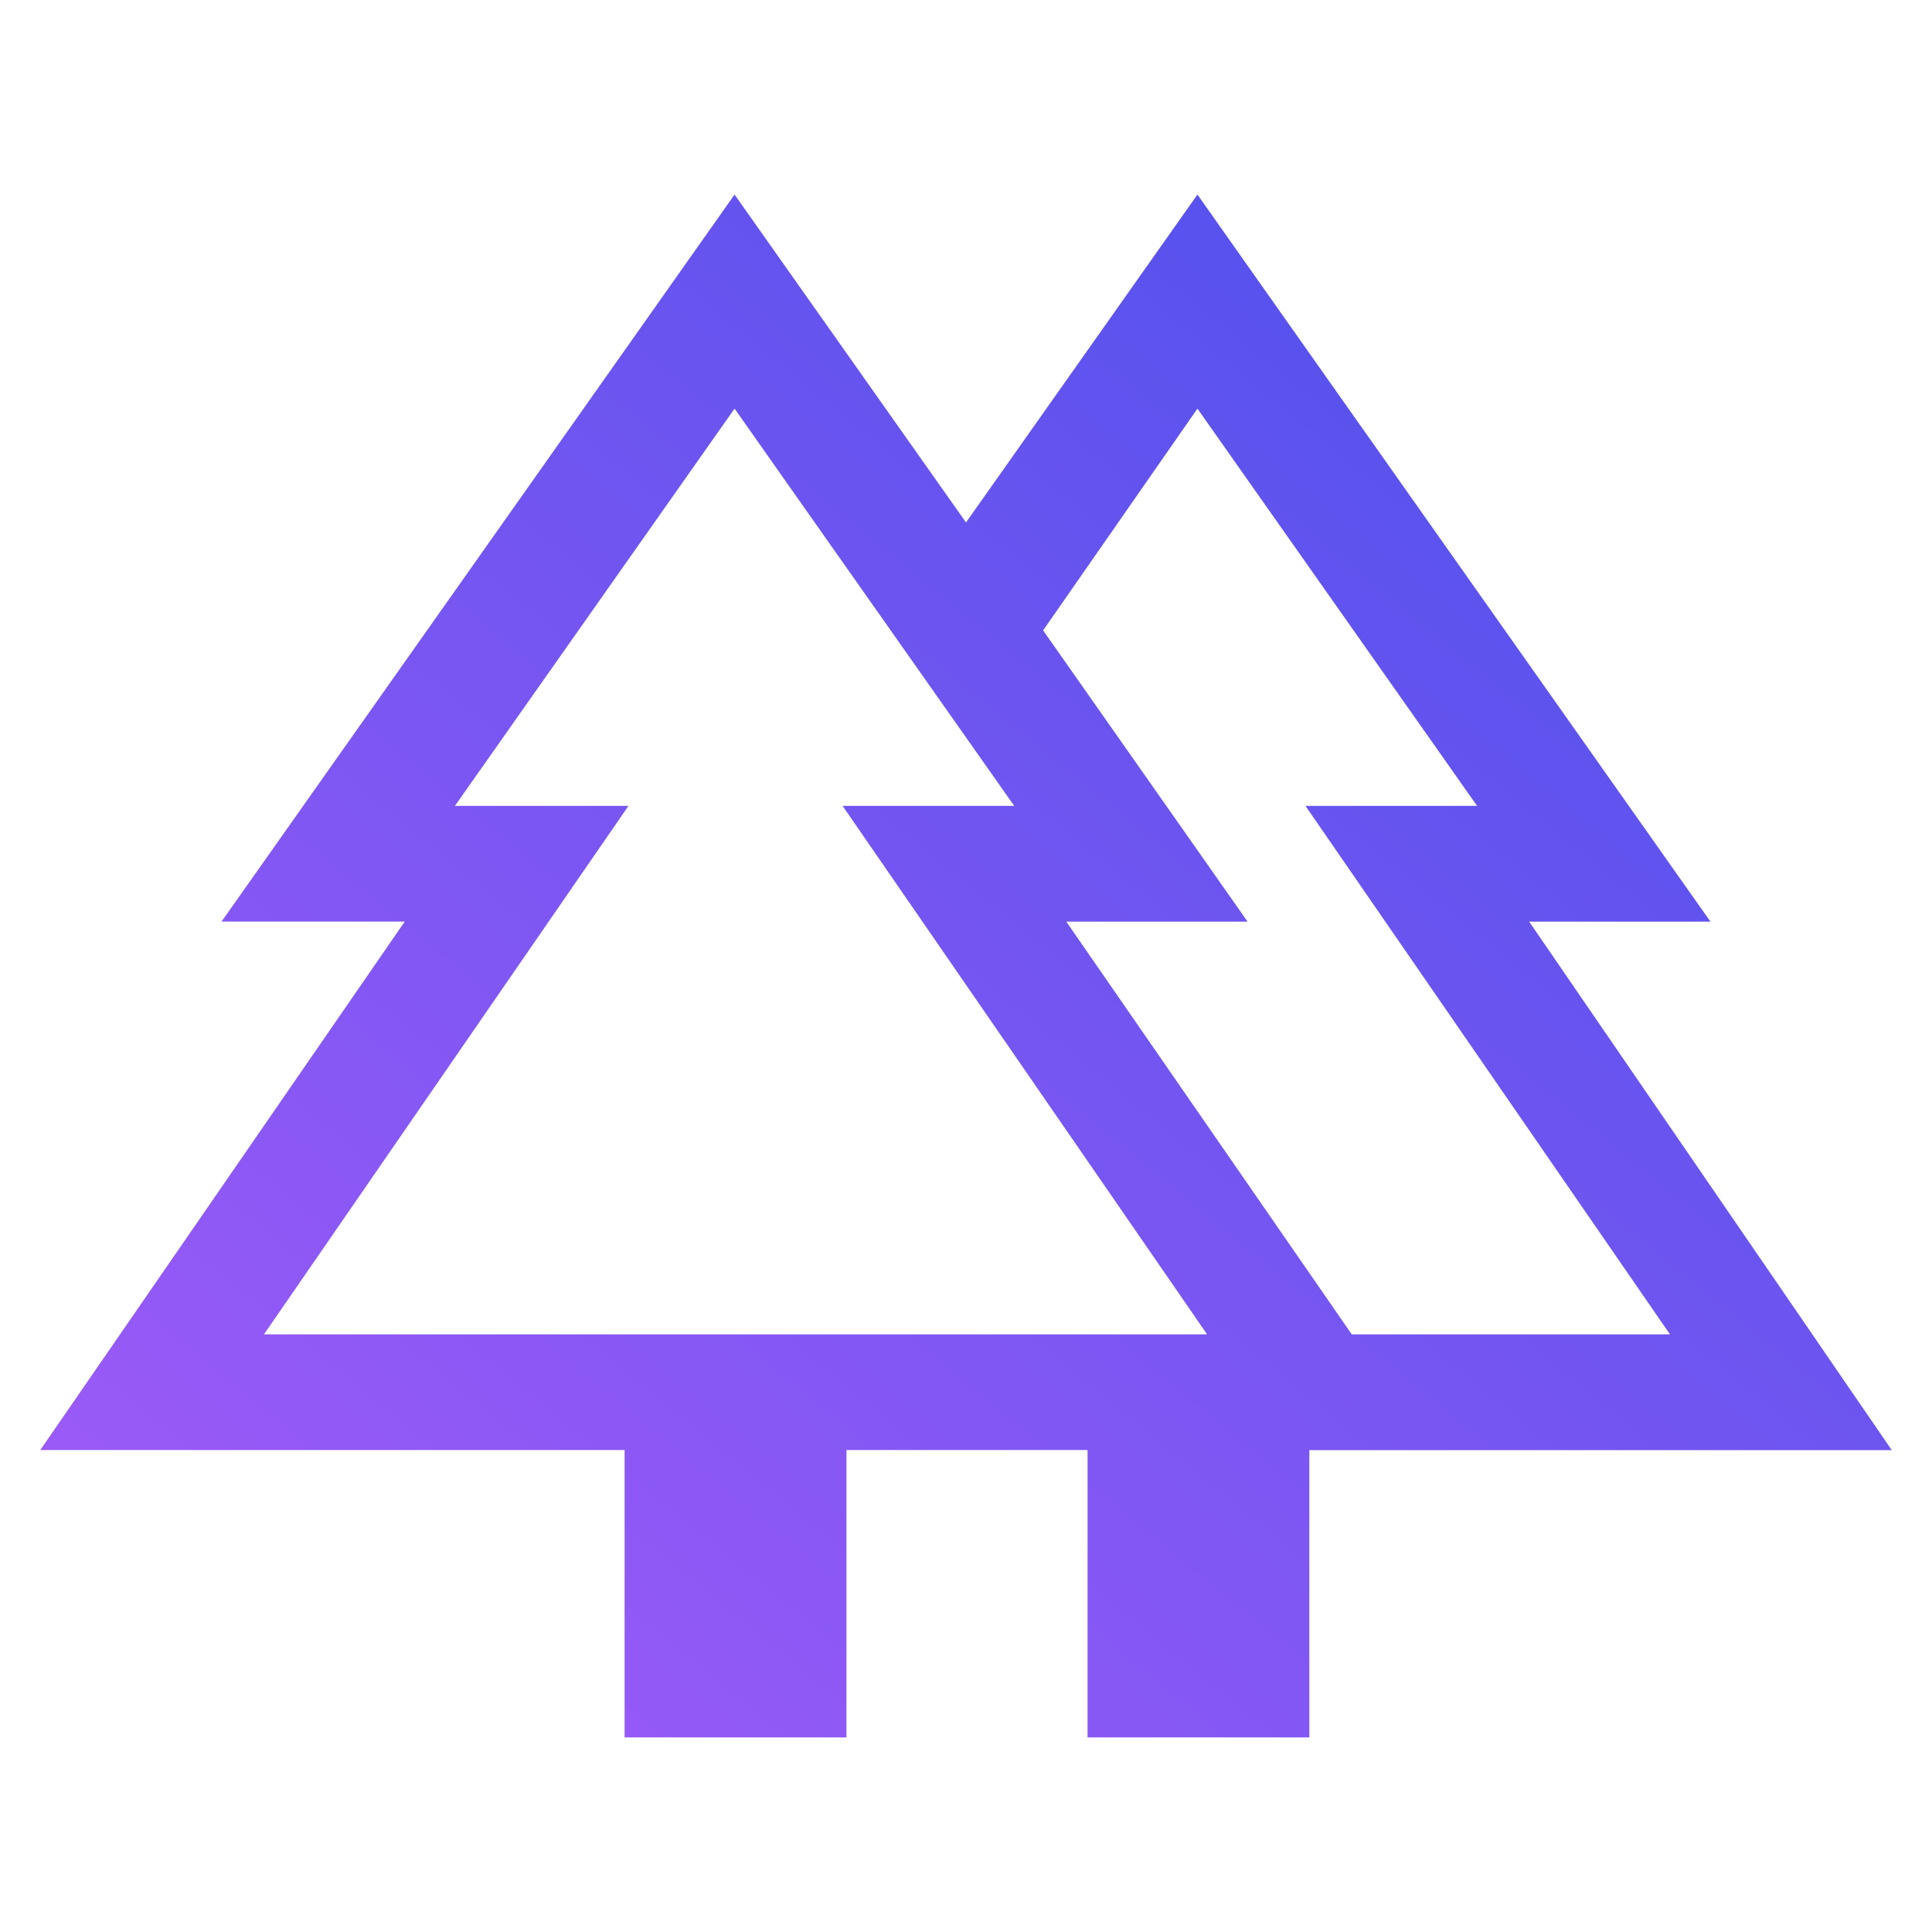 <svg xmlns="http://www.w3.org/2000/svg" fill="none" viewBox="-0.5 -0.5 24 24"
    id="Forest--Streamline-Outlined----Material-Symbols" height="24" width="24">
    <desc>Forest Streamline Icon: https://streamlinehq.com</desc>
    <path fill="url(#gradientHover)"
        d="M7.259 21.083v-3.57H0l4.528 -6.565H2.252L8.625 1.917l2.875 4.073L14.375 1.917l6.373 9.032h-2.252l4.504 6.565H15.765V21.083h-2.755v-3.57H10.015V21.083h-2.755ZM16.292 16.076h3.953l-4.528 -6.565h2.132L14.375 4.576l-1.917 2.755 2.54 3.618h-2.252l3.546 5.127Zm-13.513 0h11.716l-4.528 -6.565h2.132L8.625 4.576l-3.474 4.935h2.156L2.779 16.076Zm0 0h4.528H2.779Zm13.513 0h-3.546H12.458h5.391H16.292Z"
        stroke-width="1"></path>
        <linearGradient id="gradientHover" x1="0%" y1="100%" x2="100%" y2="0%">
            <stop offset="0%" style="stop-color:rgb(163, 91, 248);stop-opacity:1" />
            <stop offset="100%" style="stop-color:rgb(71, 80, 235);stop-opacity:1" />
        </linearGradient>
</svg>